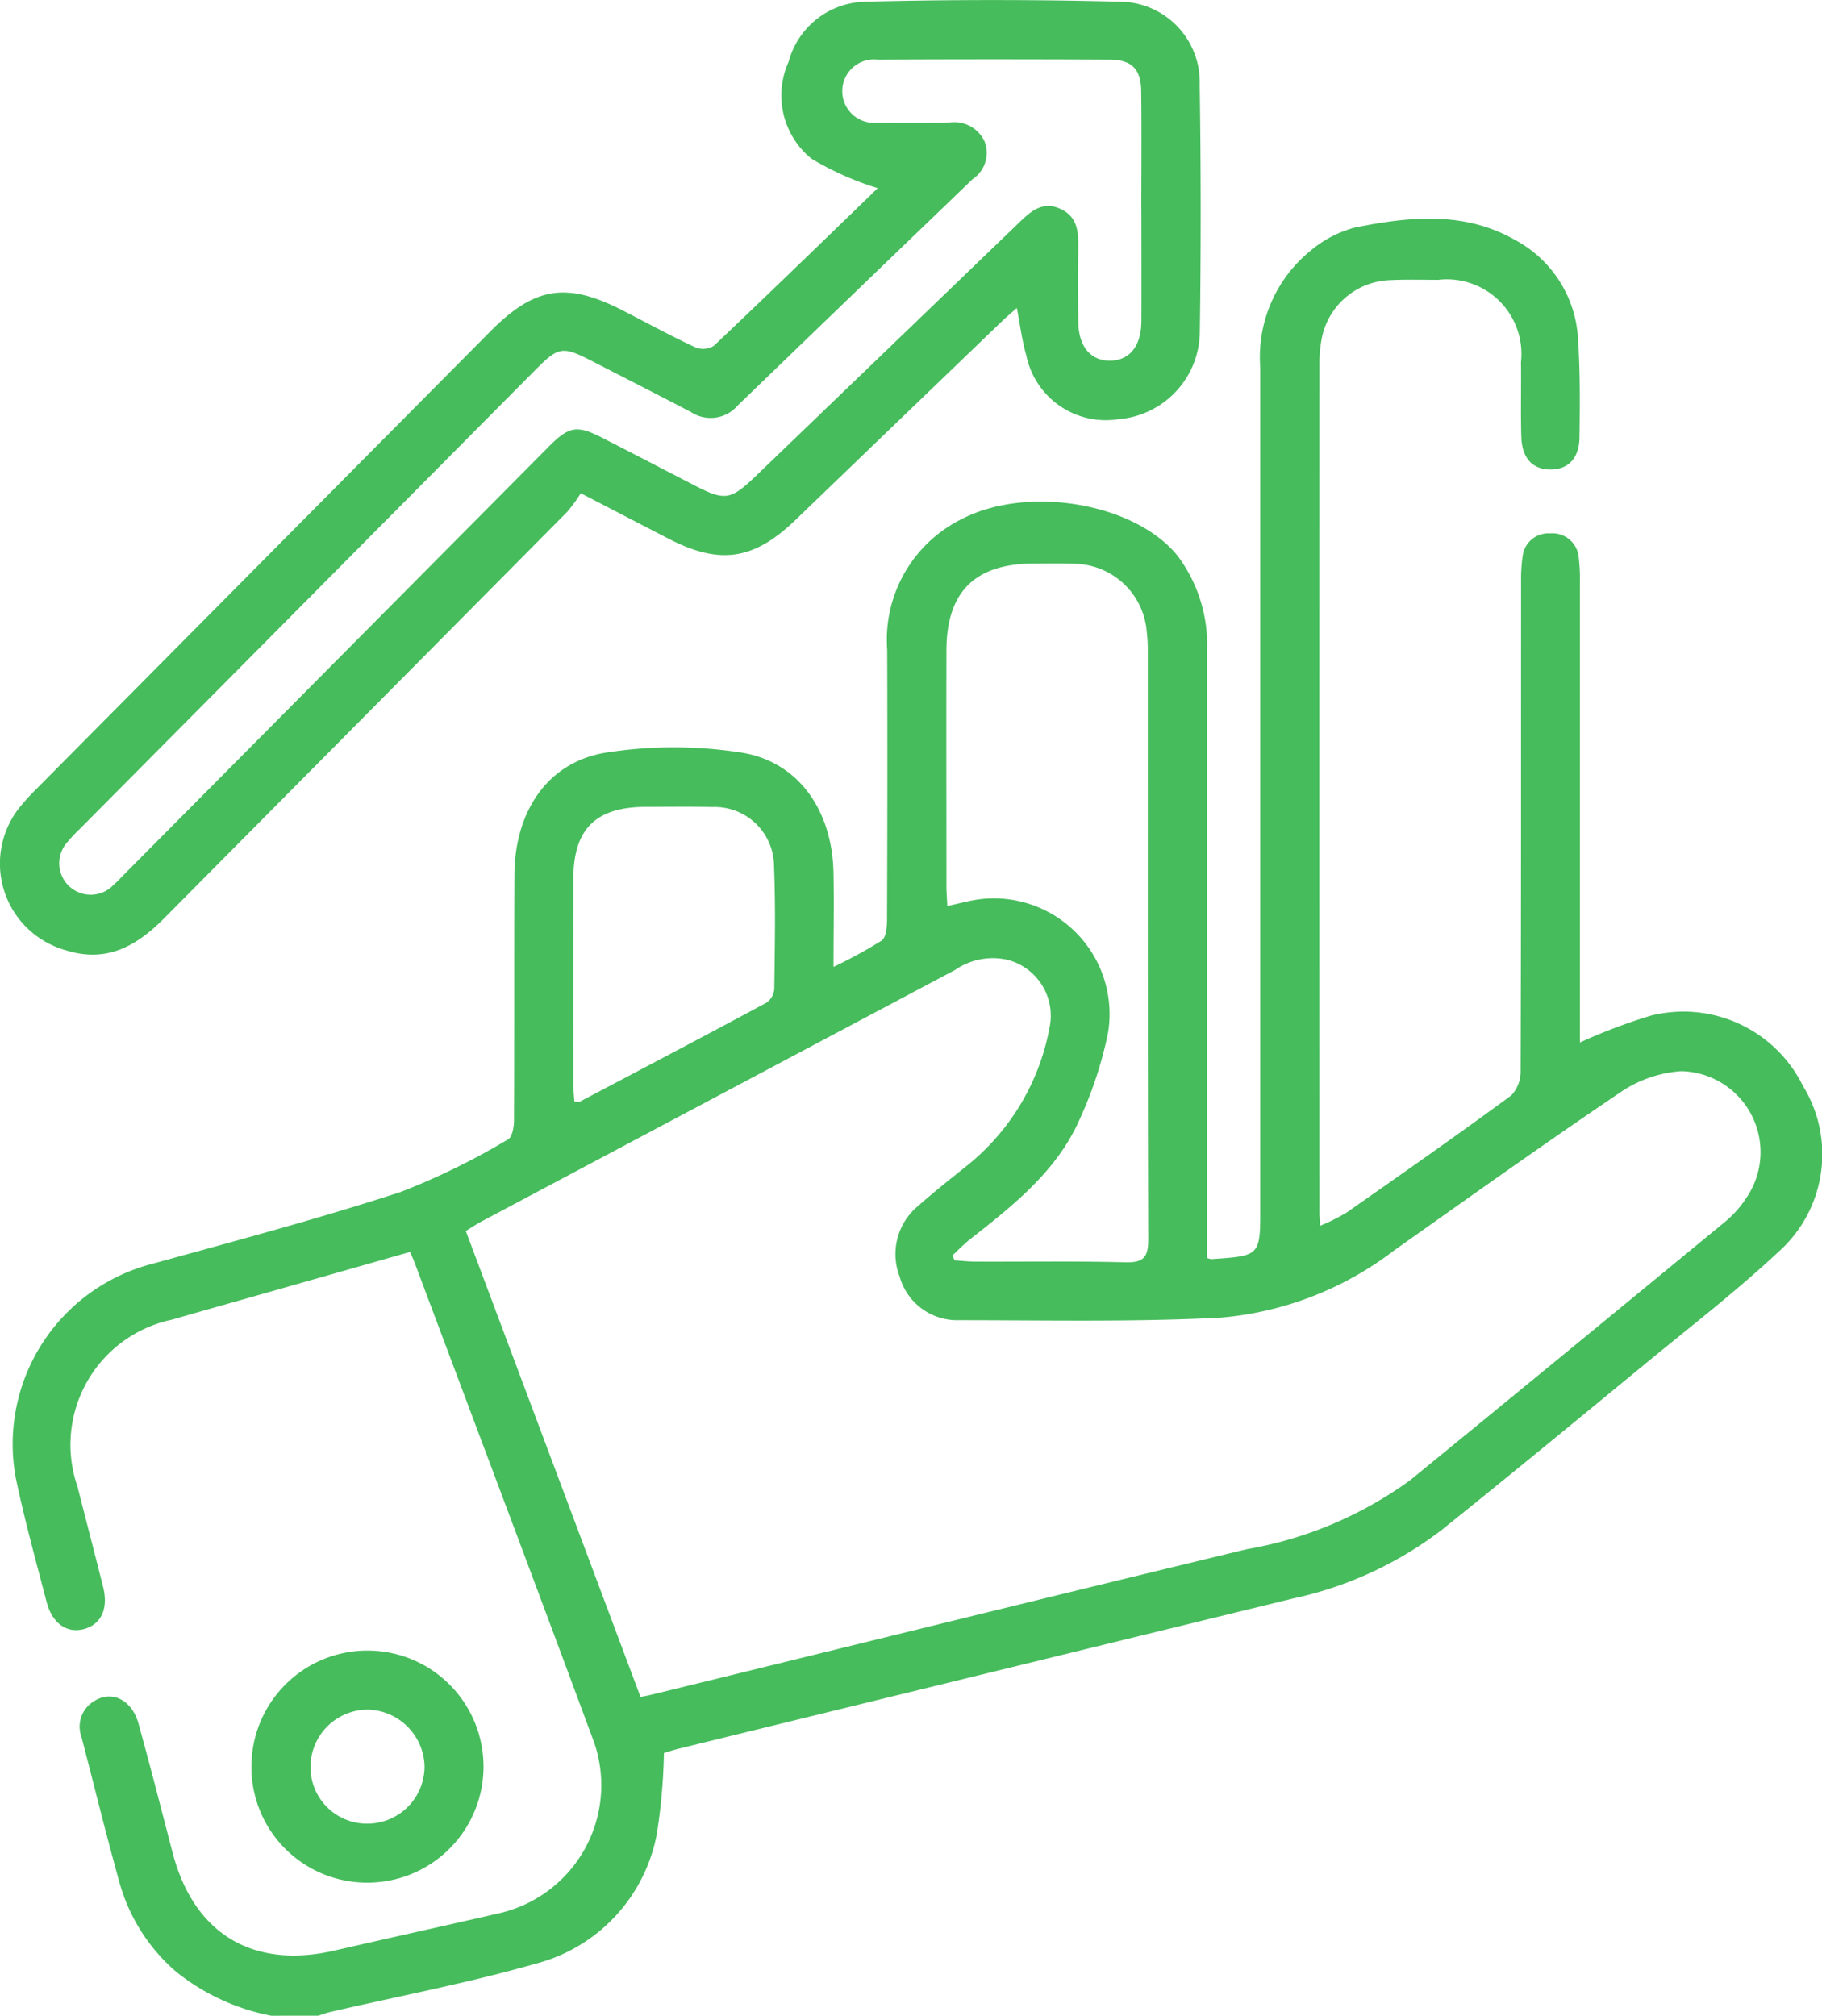 <svg id="Group_937" data-name="Group 937" xmlns="http://www.w3.org/2000/svg" xmlns:xlink="http://www.w3.org/1999/xlink" width="72.316" height="80" viewBox="0 0 72.316 80">
  <defs>
    <clipPath id="clip-path">
      <rect id="Rectangle_3423" data-name="Rectangle 3423" width="72.316" height="80" fill="#46bc5c"/>
    </clipPath>
  </defs>
  <g id="Group_657" data-name="Group 657" clip-path="url(#clip-path)">
    <path id="Path_466" data-name="Path 466" d="M13.35,126.693a8.63,8.63,0,0,1-3.779-1.745,7.239,7.239,0,0,1-2.258-3.575c-.528-1.9-1-3.823-1.495-5.734a1.18,1.18,0,0,1,.493-1.43c.7-.447,1.5-.063,1.764.883.472,1.7.908,3.416,1.354,5.126.839,3.22,3.182,4.636,6.422,3.89,2.178-.5,4.362-.982,6.541-1.482a5.214,5.214,0,0,0,3.774-6.767c-2.355-6.361-4.751-12.706-7.131-19.058-.045-.119-.1-.234-.18-.421l-5.24,1.491c-1.4.4-2.8.789-4.2,1.195a5.073,5.073,0,0,0-3.762,6.619c.34,1.335.689,2.668,1.022,4,.218.875-.094,1.5-.8,1.671-.658.154-1.225-.244-1.444-1.082-.427-1.634-.877-3.264-1.223-4.916a7.39,7.39,0,0,1,5.468-8.52c3.281-.908,6.575-1.784,9.809-2.839a27.936,27.936,0,0,0,4.257-2.086c.167-.088.238-.486.239-.742.016-3.254,0-6.509.016-9.763.016-2.534,1.333-4.481,3.652-4.848a17.4,17.4,0,0,1,5.346,0c2.286.36,3.619,2.307,3.667,4.773.023,1.195,0,2.39,0,3.734a18.5,18.5,0,0,0,1.91-1.044c.181-.126.214-.549.215-.837q.021-5.35.006-10.7a5.346,5.346,0,0,1,2.945-5.186c2.632-1.371,6.882-.643,8.573,1.442a5.857,5.857,0,0,1,1.171,3.872q0,11.56,0,23.119v.883a.987.987,0,0,0,.171.049c1.947-.128,1.947-.128,1.947-2.038q0-16.675,0-33.351a5.442,5.442,0,0,1,2.042-4.67,4.5,4.5,0,0,1,1.711-.881c2.16-.438,4.354-.661,6.377.5a4.736,4.736,0,0,1,2.482,3.924c.089,1.3.075,2.6.059,3.9-.01.836-.456,1.282-1.157,1.279s-1.126-.448-1.152-1.29c-.031-.988,0-1.979-.014-2.968A2.961,2.961,0,0,0,59.661,57.8c-.651,0-1.3-.02-1.952.014a2.861,2.861,0,0,0-2.685,2.405,5.11,5.11,0,0,0-.076.854q-.006,16.871,0,33.742c0,.129.014.259.029.526a7.978,7.978,0,0,0,1.044-.52c2.195-1.535,4.39-3.072,6.548-4.658a1.4,1.4,0,0,0,.365-1.006c.021-6.457.015-12.913.018-19.37a6.463,6.463,0,0,1,.061-1.01,1.032,1.032,0,0,1,1.1-.915,1.047,1.047,0,0,1,1.129.967,6.974,6.974,0,0,1,.046.934q0,8.709,0,17.418v.887A22.016,22.016,0,0,1,68.108,87a5.29,5.29,0,0,1,6.032,2.79,5.179,5.179,0,0,1-.956,6.571c-1.668,1.563-3.488,2.966-5.257,4.421-2.693,2.216-5.386,4.433-8.106,6.616a14.834,14.834,0,0,1-5.9,2.731q-12.2,2.976-24.389,5.962c-.224.055-.444.129-.6.175a23.428,23.428,0,0,1-.279,3.192,6.569,6.569,0,0,1-4.8,5.167c-2.694.771-5.459,1.292-8.192,1.926-.15.035-.294.093-.441.141Zm14.655-12.651c.191-.04.315-.062.437-.092,7.875-1.927,15.746-3.872,23.627-5.773a15.545,15.545,0,0,0,6.475-2.733q6.287-5.138,12.551-10.3a4.225,4.225,0,0,0,.817-.938,3.212,3.212,0,0,0-2.614-5,4.9,4.9,0,0,0-2.3.768c-3.062,2.065-6.069,4.212-9.085,6.346a13.144,13.144,0,0,1-6.9,2.669c-3.453.176-6.919.1-10.38.1a2.37,2.37,0,0,1-2.347-1.734,2.48,2.48,0,0,1,.767-2.828c.643-.568,1.32-1.1,1.988-1.637a9.147,9.147,0,0,0,3.192-5.393,2.291,2.291,0,0,0-1.664-2.71,2.628,2.628,0,0,0-2.079.4q-9.4,4.988-18.8,9.984c-.2.107-.392.236-.622.376l6.937,18.5M40.378,96.52l.093.194c.28.018.561.05.841.051,1.977.007,3.956-.024,5.932.026.719.018.913-.194.911-.913-.026-7.78-.016-15.56-.018-23.34a6.286,6.286,0,0,0-.042-.778,2.926,2.926,0,0,0-2.928-2.693c-.52-.022-1.041-.008-1.561-.007-2.324,0-3.456,1.121-3.462,3.441-.008,3.123,0,6.245,0,9.367,0,.247.022.495.036.785.347-.08.6-.139.847-.194a4.591,4.591,0,0,1,5.533,5.216,15.688,15.688,0,0,1-1.106,3.393c-.9,2.079-2.634,3.444-4.361,4.8-.254.2-.478.435-.715.655m-15-6.116c.1.01.164.035.2.016,2.479-1.305,4.959-2.609,7.426-3.936a.733.733,0,0,0,.308-.542c.02-1.636.055-3.275-.012-4.909a2.355,2.355,0,0,0-2.449-2.313c-.883-.021-1.766-.008-2.65-.006-1.974.005-2.859.877-2.864,2.842q-.01,4.092,0,8.184c0,.224.026.448.04.665" transform="translate(-2.58 -46.693)" fill="#46bc5c"/>
    <path id="Path_467" data-name="Path 467" d="M23.05,19.576a5.866,5.866,0,0,1-.543.744q-8,8.071-16,16.133c-1.1,1.109-2.3,1.775-3.907,1.257A3.571,3.571,0,0,1,.879,31.924c.164-.2.345-.389.528-.574q9.019-9.093,18.041-18.183c1.784-1.8,3.047-1.992,5.311-.824.947.488,1.886,1,2.85,1.447a.81.81,0,0,0,.725-.066c2.173-2.058,4.321-4.144,6.472-6.226.048-.047.067-.125.02-.034A11.9,11.9,0,0,1,32.2,6.293a3.235,3.235,0,0,1-.9-3.838A3.221,3.221,0,0,1,34.365.066q5.033-.127,10.072,0A3.19,3.19,0,0,1,47.616,3.37q.077,4.919.005,9.839A3.508,3.508,0,0,1,44.4,16.637a3.223,3.223,0,0,1-3.668-2.543c-.17-.586-.243-1.2-.373-1.869-.228.2-.44.38-.638.571q-4.081,3.924-8.159,7.851c-1.648,1.583-3,1.778-5.014.739-1.107-.57-2.211-1.145-3.495-1.81M45.3,8.3h0c0-1.561.014-3.123-.005-4.684-.011-.873-.374-1.245-1.243-1.249q-4.606-.023-9.213,0a1.259,1.259,0,1,0,0,2.5c.937.019,1.874.013,2.81,0a1.327,1.327,0,0,1,1.422.731,1.254,1.254,0,0,1-.47,1.514q-4.671,4.492-9.332,8.993a1.413,1.413,0,0,1-1.837.253C26.118,15.67,24.8,15,23.479,14.322c-1.157-.593-1.31-.566-2.23.36Q12.2,23.8,3.154,32.912a5.491,5.491,0,0,0-.48.512,1.249,1.249,0,0,0,1.83,1.7c.193-.174.37-.366.553-.551q8.361-8.422,16.721-16.844c.81-.816,1.123-.866,2.126-.353,1.226.627,2.448,1.263,3.672,1.894,1.189.613,1.421.581,2.4-.356q5.262-5.059,10.519-10.124c.45-.434.91-.808,1.583-.505s.727.879.719,1.508c-.013.989-.01,1.978,0,2.967s.482,1.557,1.257,1.555,1.243-.579,1.248-1.563c.008-1.483,0-2.967,0-4.45" transform="translate(0 0)" fill="#46bc5c"/>
    <path id="Path_468" data-name="Path 468" d="M68.2,426.951a4.587,4.587,0,0,1-4.568-4.642,4.606,4.606,0,1,1,4.568,4.642m.046-2.342a2.268,2.268,0,0,0,2.257-2.286,2.311,2.311,0,0,0-2.244-2.24,2.278,2.278,0,0,0-2.282,2.266,2.239,2.239,0,0,0,2.27,2.26" transform="translate(-53.653 -352.233)" fill="#46bc5c"/>
  </g>
</svg>
